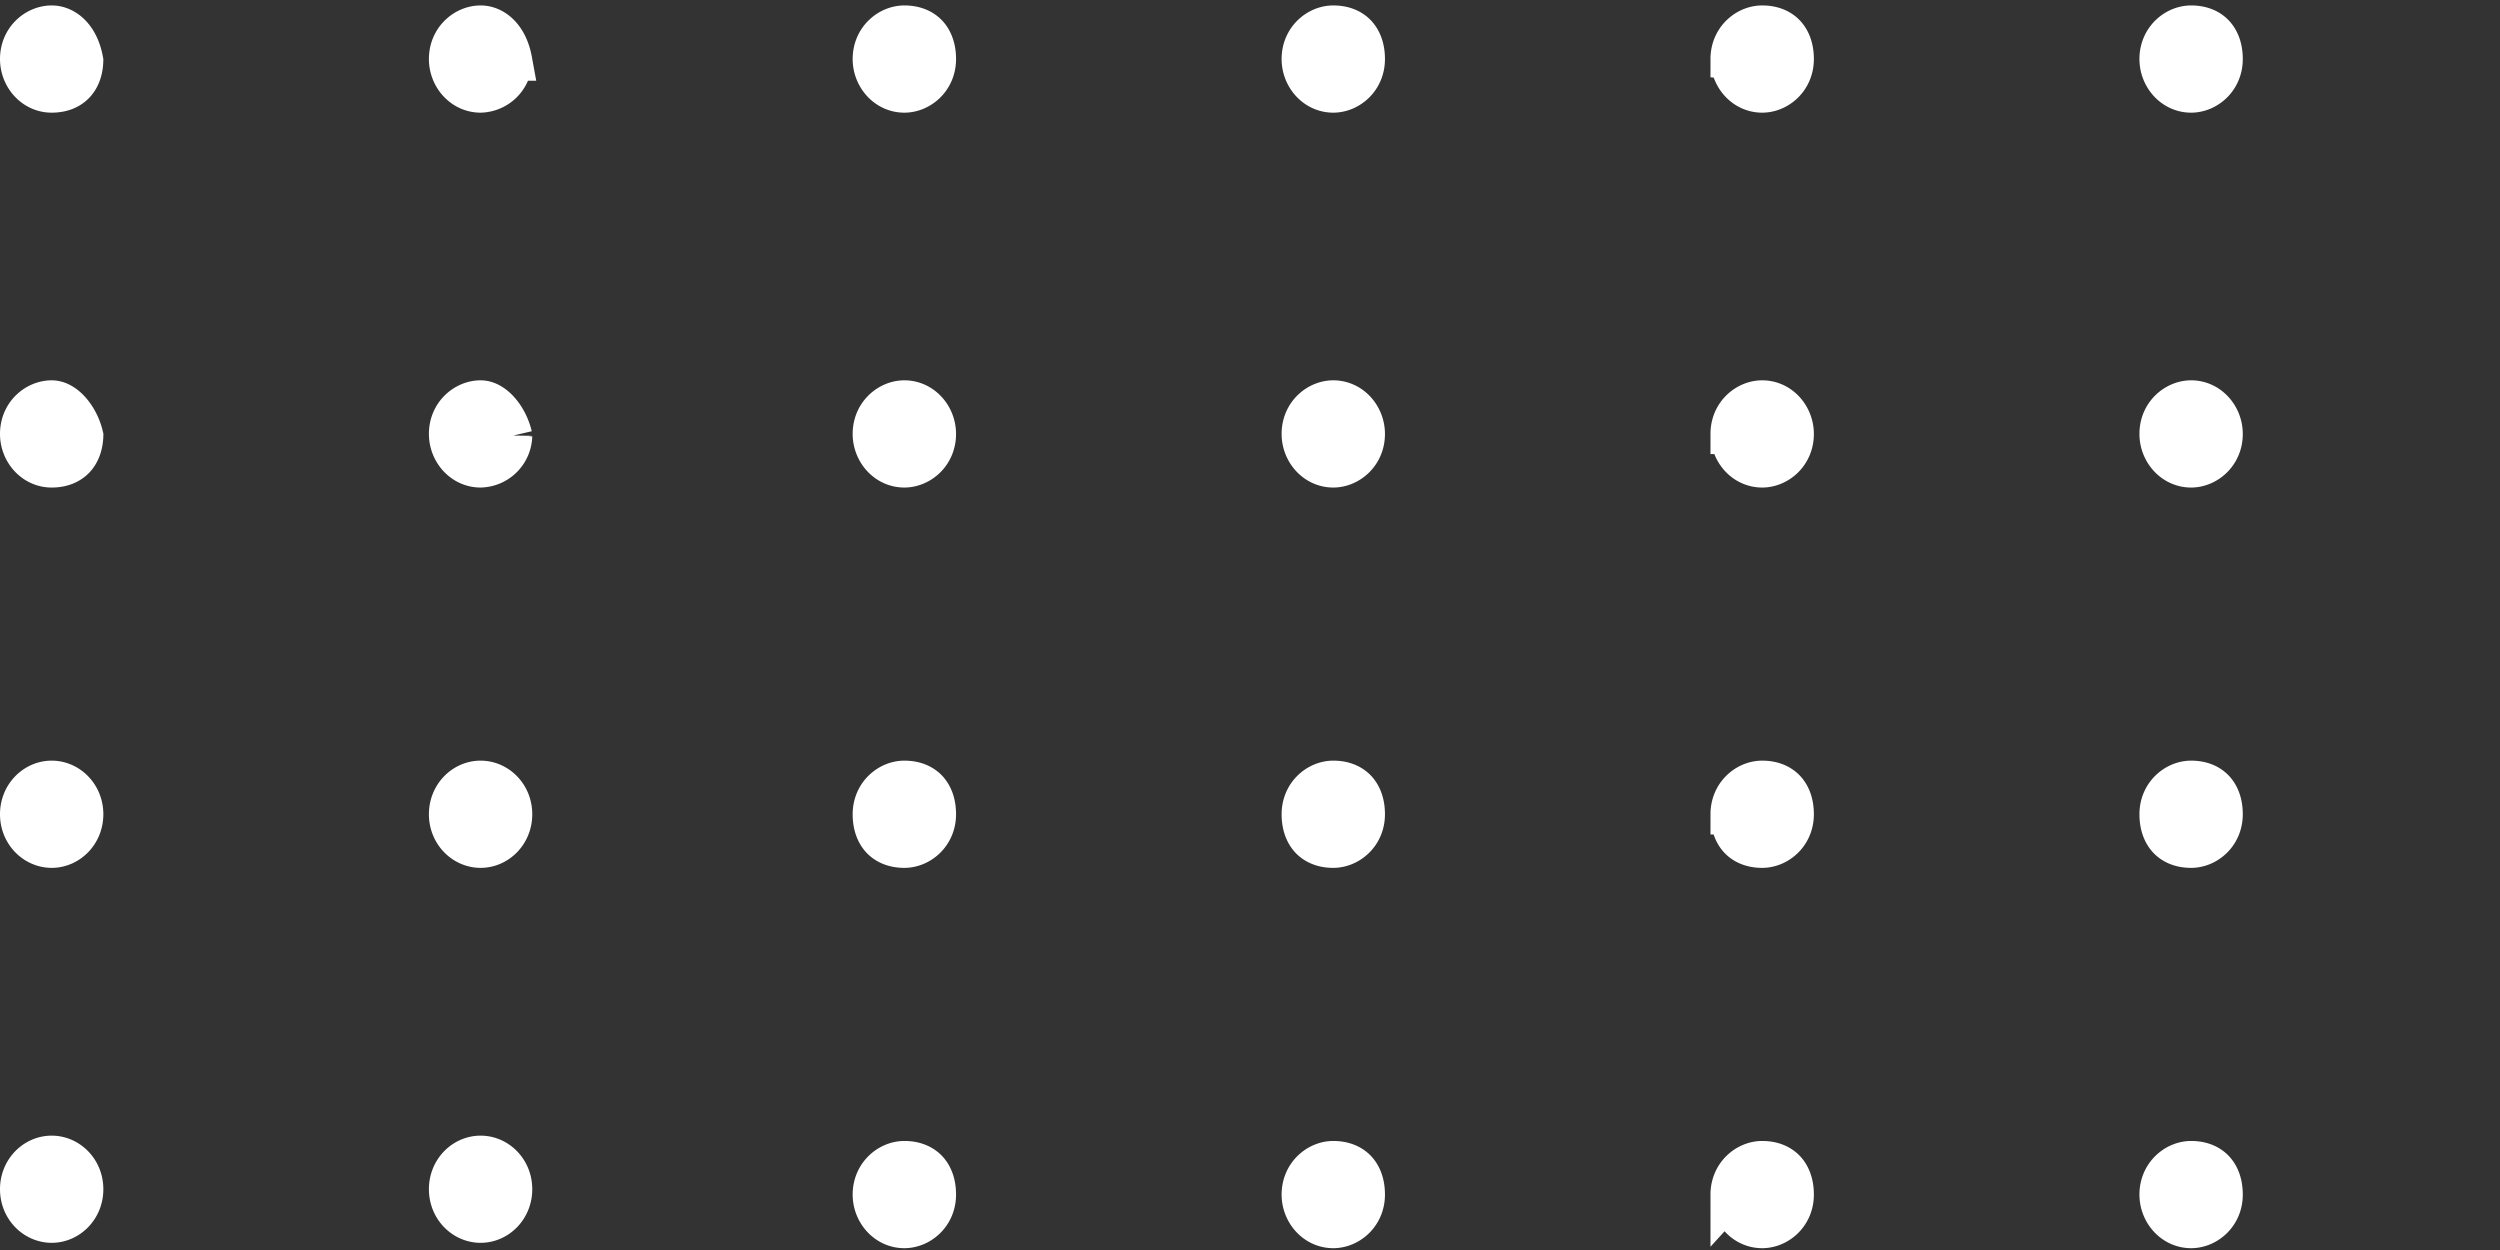 <svg width="62" height="31" fill="none" xmlns="http://www.w3.org/2000/svg"><rect width="100%" height="100%" fill="#333333" stroke="none"/><path d="M.5 1.464c0-.506.401-.829.782-.829.308 0 .668.253.78.869-.007.27-.096.458-.211.577-.12.124-.304.213-.57.213-.444 0-.781-.39-.781-.83ZM11.137 1.464c0-.506.402-.829.782-.829.308 0 .668.253.78.867a.807.807 0 0 1-.78.792c-.445 0-.782-.39-.782-.83ZM21.646 1.464c0-.506.402-.829.782-.829.265 0 .45.09.57.213.12.125.212.326.212.616 0 .507-.402.83-.782.83-.445 0-.782-.39-.782-.83ZM32.284 1.464c0-.506.401-.829.781-.829.266 0 .45.09.57.213.12.125.212.326.212.616 0 .507-.402.83-.782.83-.444 0-.781-.39-.781-.83ZM42.92 1.464c0-.506.402-.829.782-.829.266 0 .45.09.57.213.12.125.212.326.212.616 0 .507-.401.83-.782.83-.444 0-.781-.39-.781-.83ZM53.558 1.464c0-.506.402-.829.782-.829.265 0 .45.09.569.213.12.125.212.326.212.616 0 .507-.401.83-.781.83-.445 0-.782-.39-.782-.83ZM.5 10.761c0-.506.401-.829.782-.829.138 0 .3.072.461.25.15.167.266.395.32.627-.01.265-.098.45-.212.569-.12.123-.304.213-.57.213-.444 0-.781-.39-.781-.83ZM11.137 10.761c0-.506.402-.829.782-.829.138 0 .3.072.461.25.15.166.266.394.32.626a.806.806 0 0 1-.781.783c-.445 0-.782-.39-.782-.83ZM21.646 10.761c0-.506.402-.829.782-.829.444 0 .782.39.782.83 0 .505-.402.829-.782.829-.445 0-.782-.39-.782-.83ZM32.284 10.761c0-.506.401-.829.781-.829.445 0 .782.39.782.83 0 .505-.402.829-.782.829-.444 0-.781-.39-.781-.83ZM42.92 10.761c0-.506.402-.829.782-.829.445 0 .782.39.782.83 0 .505-.401.829-.782.829-.444 0-.781-.39-.781-.83ZM53.558 10.761c0-.506.402-.829.782-.829.444 0 .781.39.781.83 0 .505-.401.829-.781.829-.445 0-.782-.39-.782-.83ZM2.063 20.194c0 .475-.367.829-.781.829-.415 0-.782-.354-.782-.83 0-.475.367-.829.782-.829.414 0 .781.354.781.83ZM12.7 20.194c0 .475-.366.829-.781.829-.415 0-.782-.354-.782-.83 0-.475.367-.829.782-.829.415 0 .781.354.781.83ZM21.646 20.194c0-.507.402-.83.782-.83.265 0 .45.09.57.213.12.125.212.326.212.616 0 .507-.402.83-.782.83-.265 0-.45-.09-.57-.213-.12-.125-.212-.326-.212-.616ZM32.284 20.194c0-.507.401-.83.781-.83.266 0 .45.09.57.213.12.125.212.326.212.616 0 .507-.402.83-.782.83-.265 0-.45-.09-.569-.213-.12-.125-.212-.326-.212-.616ZM42.92 20.194c0-.507.402-.83.782-.83.266 0 .45.09.57.213.12.125.212.326.212.616 0 .507-.401.83-.782.83-.265 0-.45-.09-.569-.213-.12-.125-.212-.326-.212-.616ZM53.558 20.194c0-.507.402-.83.782-.83.265 0 .45.09.569.213.12.125.212.326.212.616 0 .507-.401.83-.781.83-.266 0-.45-.09-.57-.213-.12-.125-.212-.326-.212-.616ZM2.063 29.493c0 .475-.367.829-.781.829-.415 0-.782-.354-.782-.83 0-.475.367-.828.782-.828.414 0 .781.353.781.829ZM12.7 29.493c0 .475-.366.829-.781.829-.415 0-.782-.354-.782-.83 0-.475.367-.828.782-.828.415 0 .781.353.781.829ZM21.646 29.626c0-.506.402-.83.782-.83.265 0 .45.09.57.213.12.125.212.326.212.617 0 .506-.402.829-.782.829-.445 0-.782-.39-.782-.83ZM32.284 29.626c0-.506.401-.83.781-.83.266 0 .45.09.57.213.12.125.212.326.212.617 0 .506-.402.829-.782.829-.444 0-.781-.39-.781-.83ZM42.92 29.626c0-.506.402-.83.782-.83.266 0 .45.09.57.213.12.125.212.326.212.617 0 .506-.401.829-.782.829-.444 0-.781-.39-.781-.83ZM53.558 29.626c0-.506.402-.83.782-.83.265 0 .45.09.569.213.12.125.212.326.212.617 0 .506-.401.829-.781.829-.445 0-.782-.39-.782-.83Z" fill="#fff" stroke="#fff"/></svg>